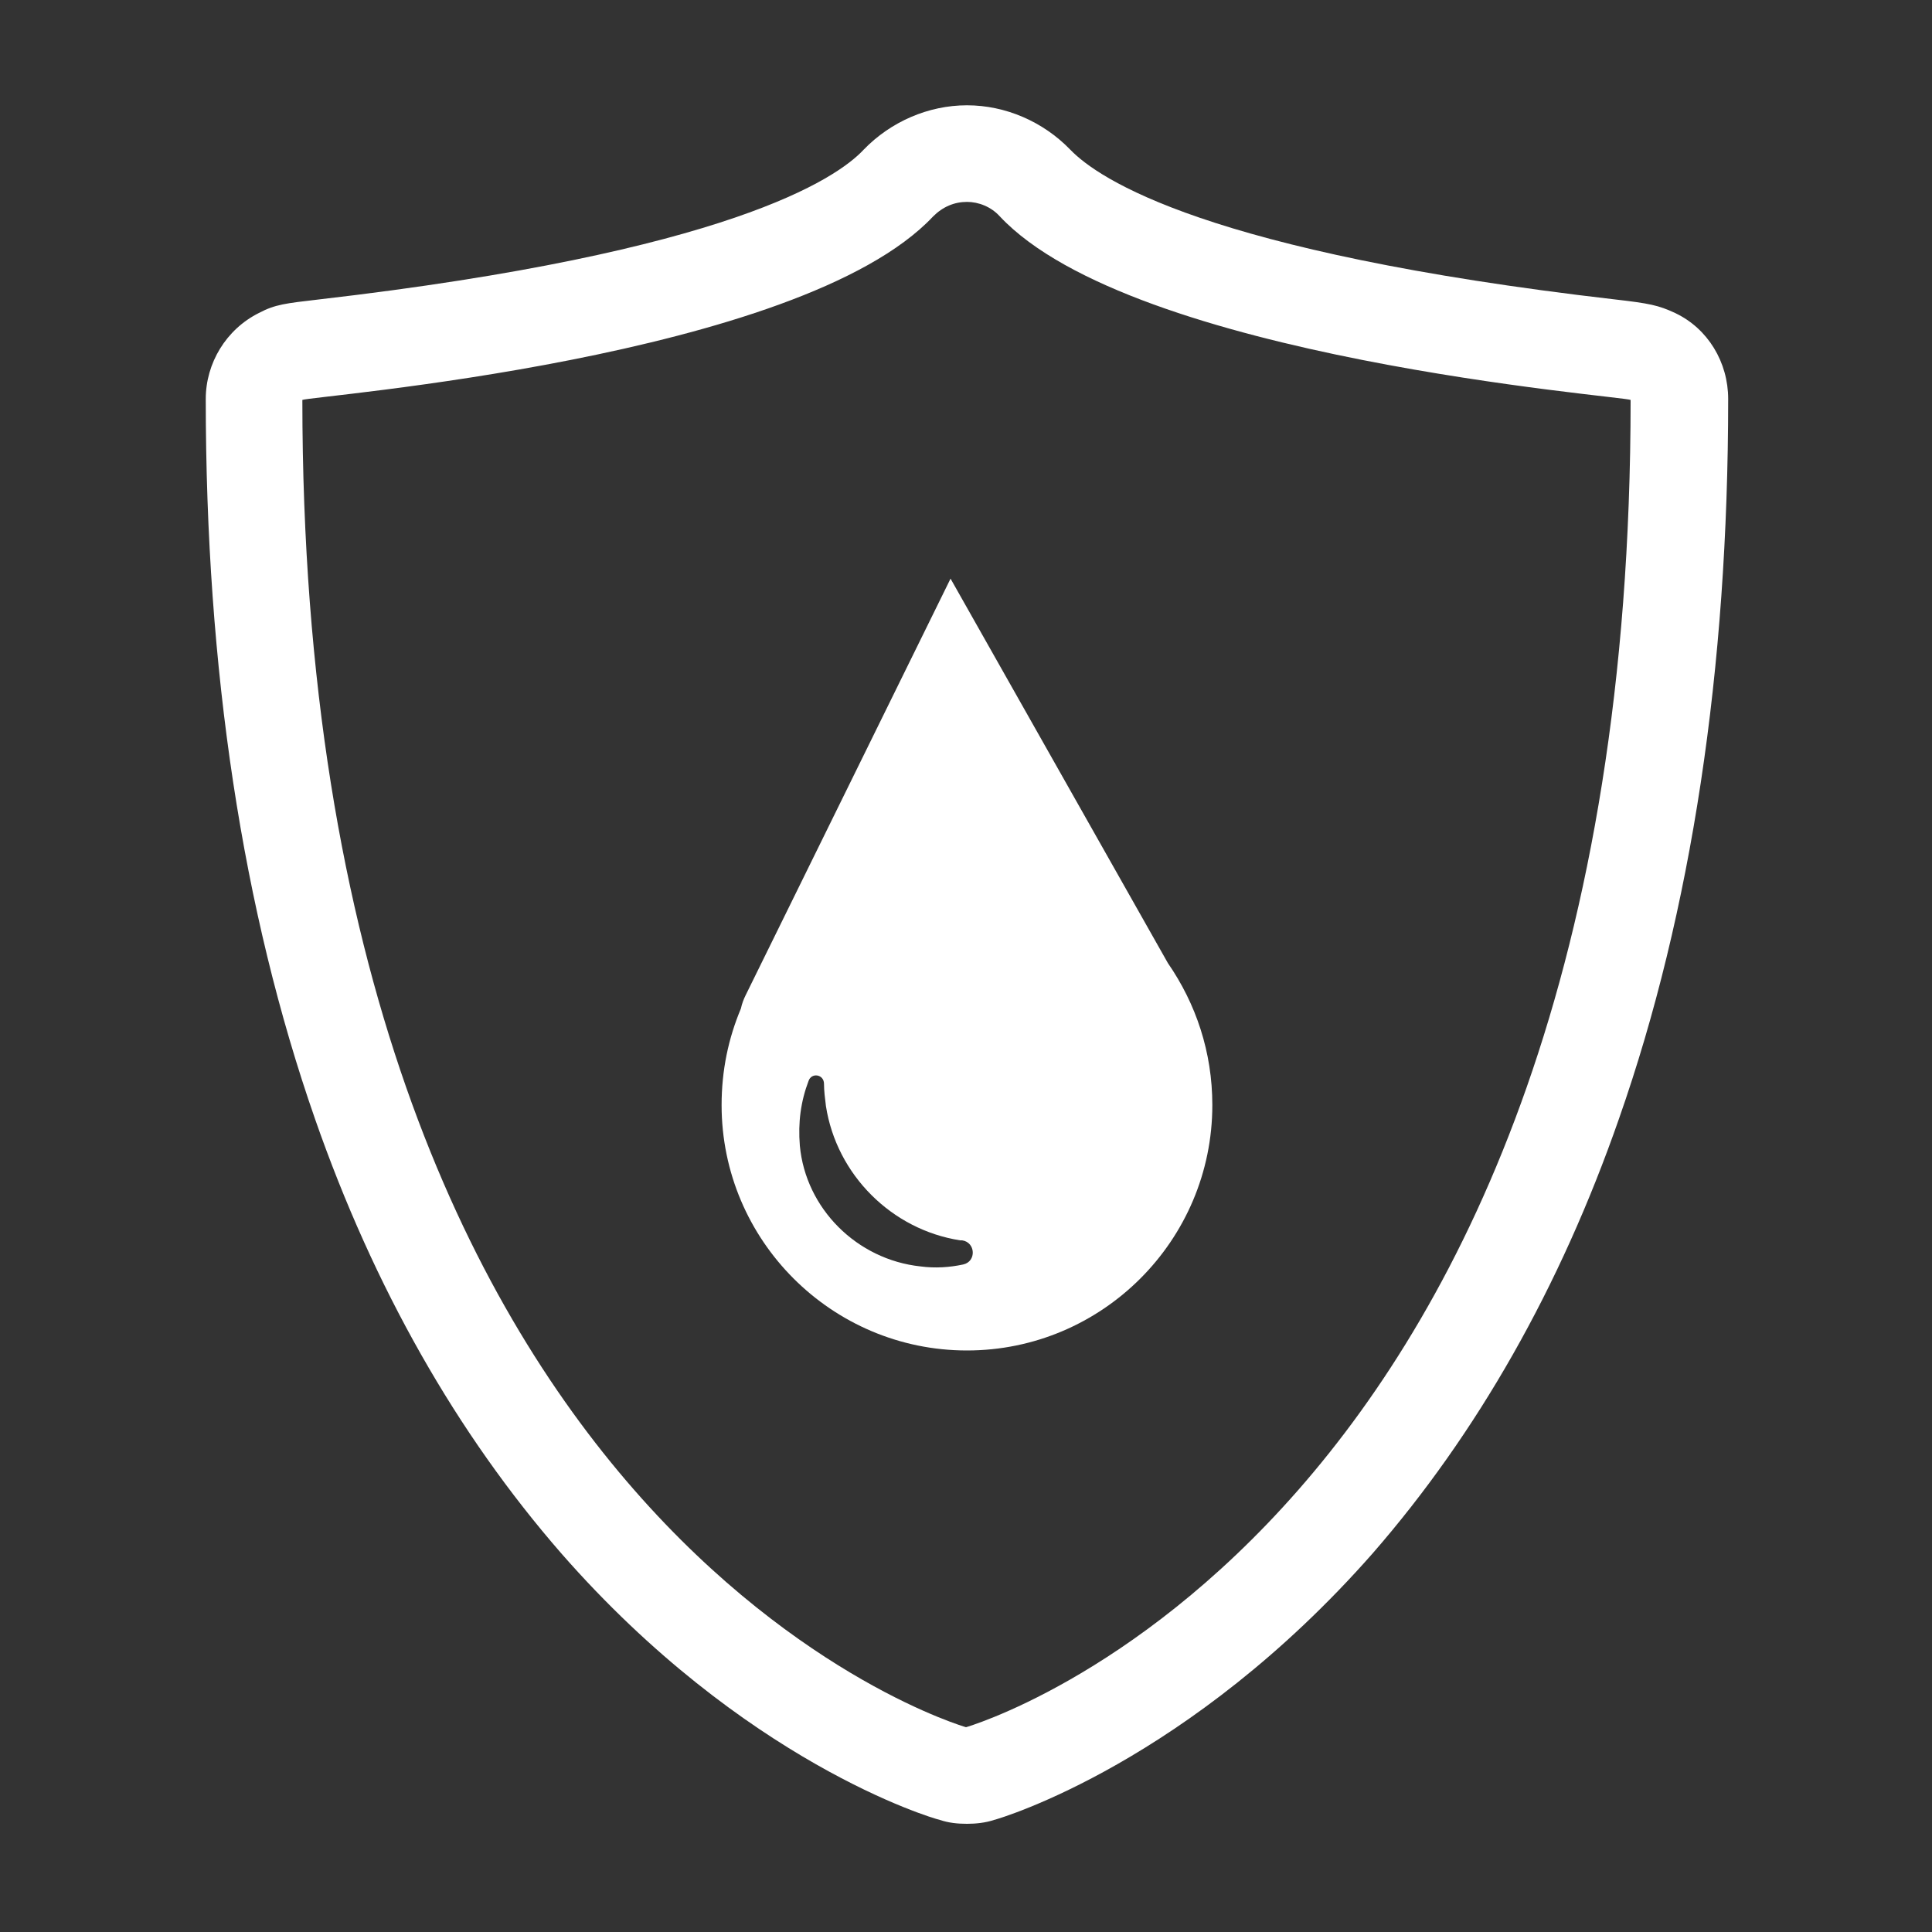 <?xml version="1.0" encoding="utf-8"?>
<!-- Generator: Adobe Illustrator 19.0.0, SVG Export Plug-In . SVG Version: 6.00 Build 0)  -->
<svg version="1.1" id="Layer_1" xmlns="http://www.w3.org/2000/svg" xmlns:xlink="http://www.w3.org/1999/xlink" x="0px" y="0px"
	 viewBox="0 0 200 200" style="enable-background:new 0 0 200 200;" xml:space="preserve">
<rect x="0" y="0" width="200" height="200" fill="#333333" stroke="none"/>
<style type="text/css">
	.st0{fill:#FFFFFF;}
</style>
<g id="XMLID_6_">
	<path id="XMLID_41_" class="st0" d="M100.1,20.9c1.2,0,2.5,0.5,3.4,1.5c13.8,14.7,64.5,18.6,65.3,19c0,117.7-68.8,137.4-68.8,137.4
		S31.3,159.1,31.3,41.4c0.8-0.4,51.5-4.3,65.3-19C97.6,21.4,98.8,20.9,100.1,20.9 M100.1,10.9c-4,0-7.9,1.7-10.7,4.6
		c-2.8,3-14,10.6-56.4,15.5c-3.4,0.4-4.5,0.5-6.2,1.4c-3.4,1.7-5.5,5.2-5.5,8.9c0,28,3.8,53,11.3,74.5c6.1,17.5,14.7,32.6,25.5,45
		c18.9,21.6,38.3,27.4,39.2,27.6c0.9,0.3,1.8,0.4,2.8,0.4c0.9,0,1.9-0.1,2.8-0.4c0.8-0.2,20.2-6,39.2-27.6
		c10.8-12.4,19.4-27.5,25.5-45c7.5-21.4,11.3-46.5,11.3-74.5c0-3.8-2.1-7.3-5.5-8.9c-1.7-0.8-2.7-1-6.2-1.4
		c-42.4-4.9-53.5-12.5-56.4-15.5C108,12.6,104.1,10.9,100.1,10.9L100.1,10.9z"/>
</g>
<path id="XMLID_60_" class="st0" d="M120.9,99.7L98.4,59.9L77.2,103c-0.2,0.4-0.4,0.9-0.5,1.4c-1.3,3.1-2,6.4-2,10
	c0,14,11.4,25.4,25.4,25.4c14,0,25.4-11.4,25.4-25.4C125.5,108.9,123.8,103.9,120.9,99.7z M99.7,130.9c-1.4,0.3-2.9,0.4-4.4,0.2
	c-6.6-0.7-11.9-6-12.5-12.5c-0.2-2.4,0.1-4.6,0.9-6.7c0.3-0.9,1.6-0.7,1.6,0.3c0,0.7,0.1,1.5,0.2,2.3c1.1,7.1,6.8,12.8,13.9,13.9
	c0.1,0,0.1,0,0.2,0C101,128.6,101.1,130.6,99.7,130.9z"/>
</svg>
